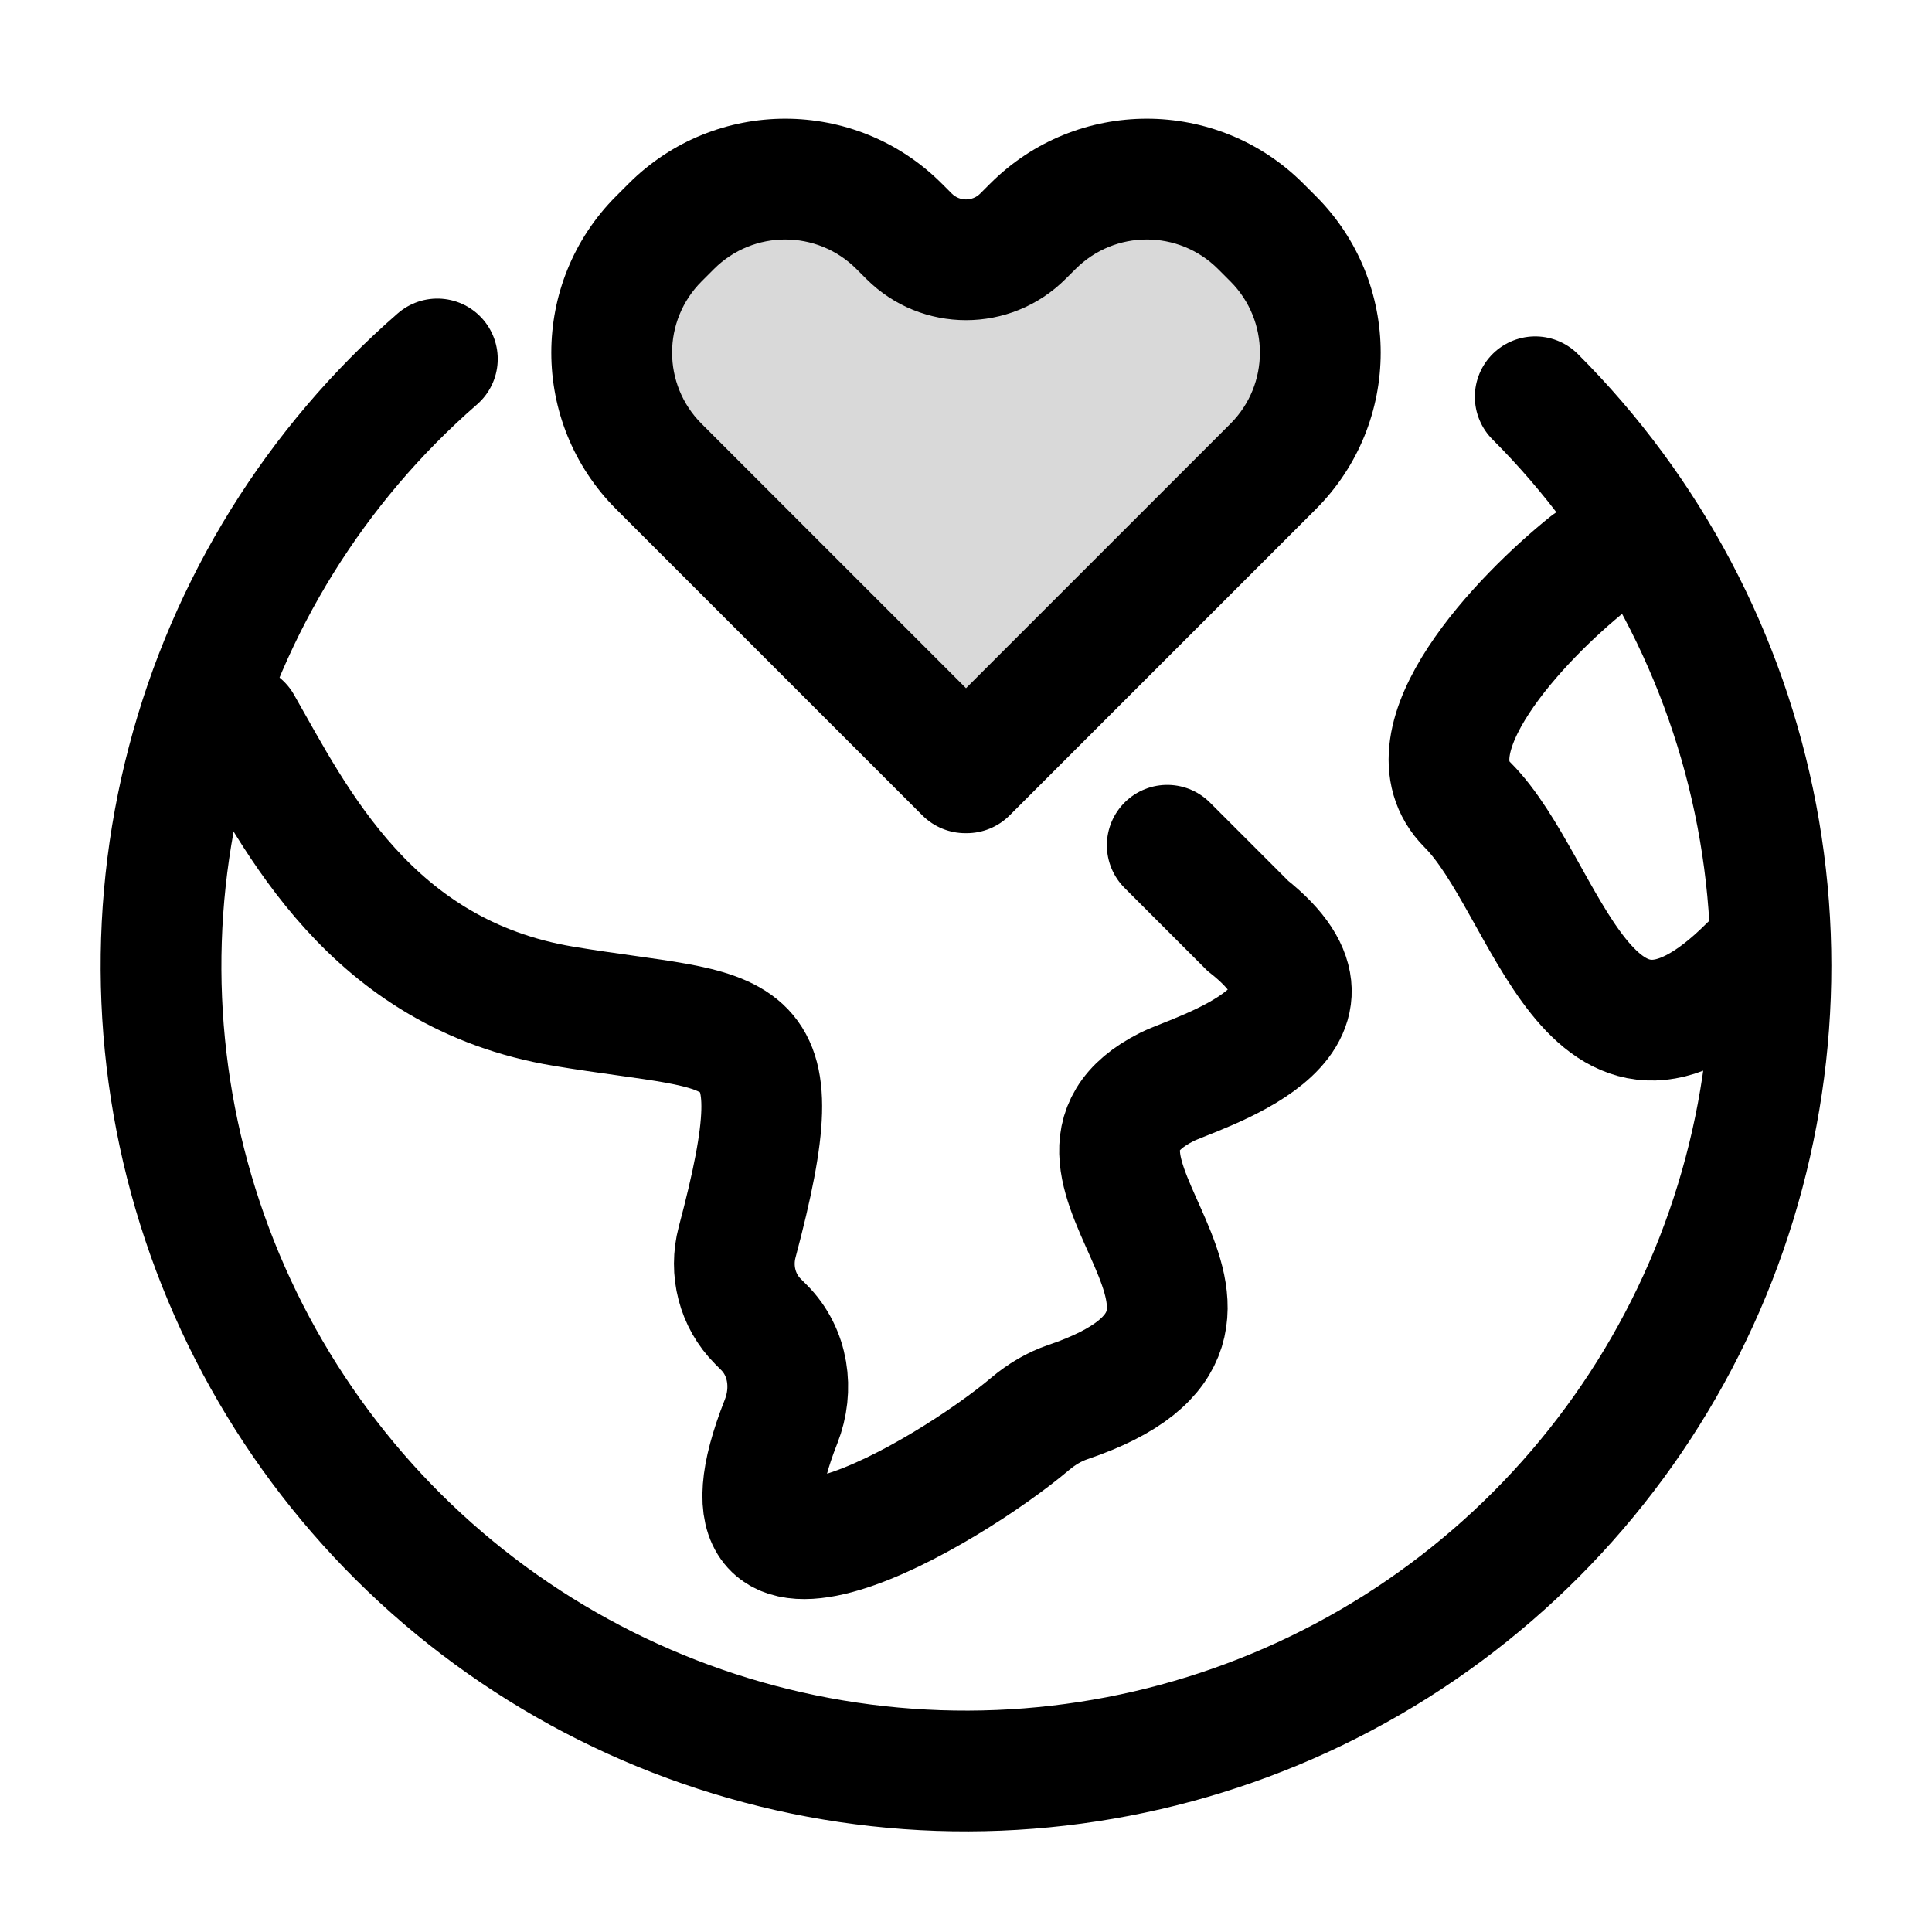 <svg width="24" height="24" viewBox="0 0 24 24" fill="none" xmlns="http://www.w3.org/2000/svg">
<path d="M19.071 4.929C20.49 6.348 21.45 8.162 21.824 10.134C22.199 12.106 21.971 14.145 21.172 15.986C20.372 17.826 19.036 19.384 17.339 20.456C15.642 21.527 13.661 22.063 11.655 21.994C9.649 21.925 7.711 21.254 6.091 20.068C4.472 18.882 3.247 17.236 2.576 15.344C1.905 13.453 1.818 11.403 2.328 9.461C2.837 7.52 3.919 5.777 5.433 4.459" stroke="black" stroke-width="1.5" stroke-linecap="round"/>
<path d="M3 9C3.667 10.167 4.6 12.1 7 12.5C9.261 12.877 9.925 12.544 9.157 15.431C9.064 15.783 9.159 16.159 9.416 16.416L9.49 16.49C9.795 16.795 9.861 17.257 9.703 17.658C8.603 20.439 11.796 18.535 12.799 17.686C12.937 17.57 13.095 17.475 13.266 17.417C16.29 16.393 12.554 14.473 14.5 13.5C14.858 13.321 17.034 12.712 15.5 11.5L14.5 10.5" stroke="black" stroke-width="1.5" stroke-linecap="round"/>
<path d="M19.731 7C18.898 7.667 17.431 9.2 18.231 10C19.231 11 19.731 14 21.731 12" stroke="black" stroke-width="1.5" stroke-linecap="round"/>
<path fill-rule="evenodd" clip-rule="evenodd" d="M8.184 2.966C7.403 3.747 7.403 5.013 8.184 5.795L11.989 9.599C11.991 9.601 11.994 9.601 11.996 9.599C11.998 9.597 12.002 9.597 12.004 9.599C12.006 9.601 12.009 9.601 12.011 9.599L15.816 5.795C16.597 5.013 16.597 3.747 15.816 2.966L15.66 2.81C14.879 2.029 13.612 2.029 12.831 2.81L12.707 2.935C12.316 3.325 11.683 3.325 11.293 2.935L11.168 2.81C10.387 2.029 9.121 2.029 8.34 2.81L8.184 2.966Z" fill="#D9D9D9"/>
<path d="M8.184 5.795L8.715 5.264L8.184 5.795ZM8.184 2.966L7.654 2.436L8.184 2.966ZM15.816 5.795L15.285 5.264L15.816 5.795ZM15.816 2.966L15.285 3.496L15.285 3.496L15.816 2.966ZM15.66 2.81L16.19 2.28L16.19 2.28L15.66 2.81ZM12.831 2.81L13.362 3.341L12.831 2.81ZM11.168 2.81L11.699 2.28V2.28L11.168 2.81ZM8.34 2.81L7.81 2.28L8.34 2.81ZM12.707 2.935L12.177 2.404L12.707 2.935ZM11.293 2.935L10.762 3.465L11.293 2.935ZM12.011 9.599L12.542 10.129L12.011 9.599ZM11.989 9.599L12.519 9.068L11.989 9.599ZM8.715 5.264C8.227 4.776 8.227 3.985 8.715 3.496L7.654 2.436C6.58 3.51 6.58 5.251 7.654 6.325L8.715 5.264ZM12.519 9.068L8.715 5.264L7.654 6.325L11.458 10.129L12.519 9.068ZM12.542 10.129L16.346 6.325L15.285 5.264L11.481 9.068L12.542 10.129ZM16.346 6.325C17.42 5.251 17.42 3.51 16.346 2.436L15.285 3.496C15.773 3.985 15.773 4.776 15.285 5.264L16.346 6.325ZM16.346 2.436L16.19 2.28L15.13 3.341L15.285 3.496L16.346 2.436ZM16.19 2.28C15.116 1.206 13.375 1.206 12.301 2.28L13.362 3.341C13.85 2.853 14.641 2.853 15.13 3.341L16.19 2.28ZM12.301 2.28L12.177 2.404L13.237 3.465L13.362 3.341L12.301 2.28ZM10.638 3.341L10.762 3.465L11.823 2.404L11.699 2.28L10.638 3.341ZM8.87 3.341C9.359 2.853 10.15 2.853 10.638 3.341L11.699 2.28C10.625 1.206 8.884 1.206 7.81 2.28L8.87 3.341ZM8.715 3.496L8.87 3.341L7.81 2.28L7.654 2.436L8.715 3.496ZM12.177 2.404C12.079 2.502 11.921 2.502 11.823 2.404L10.762 3.465C11.446 4.148 12.554 4.148 13.237 3.465L12.177 2.404ZM11.473 10.129C11.768 10.424 12.247 10.424 12.542 10.129L11.481 9.068C11.772 8.778 12.243 8.778 12.534 9.068L11.473 10.129ZM12.527 10.129C12.236 10.42 11.764 10.42 11.473 10.129L12.534 9.068C12.239 8.773 11.761 8.773 11.466 9.068L12.527 10.129ZM11.458 10.129C11.753 10.424 12.232 10.424 12.527 10.129L11.466 9.068C11.757 8.778 12.228 8.778 12.519 9.068L11.458 10.129Z" fill="black"/>
</svg>
